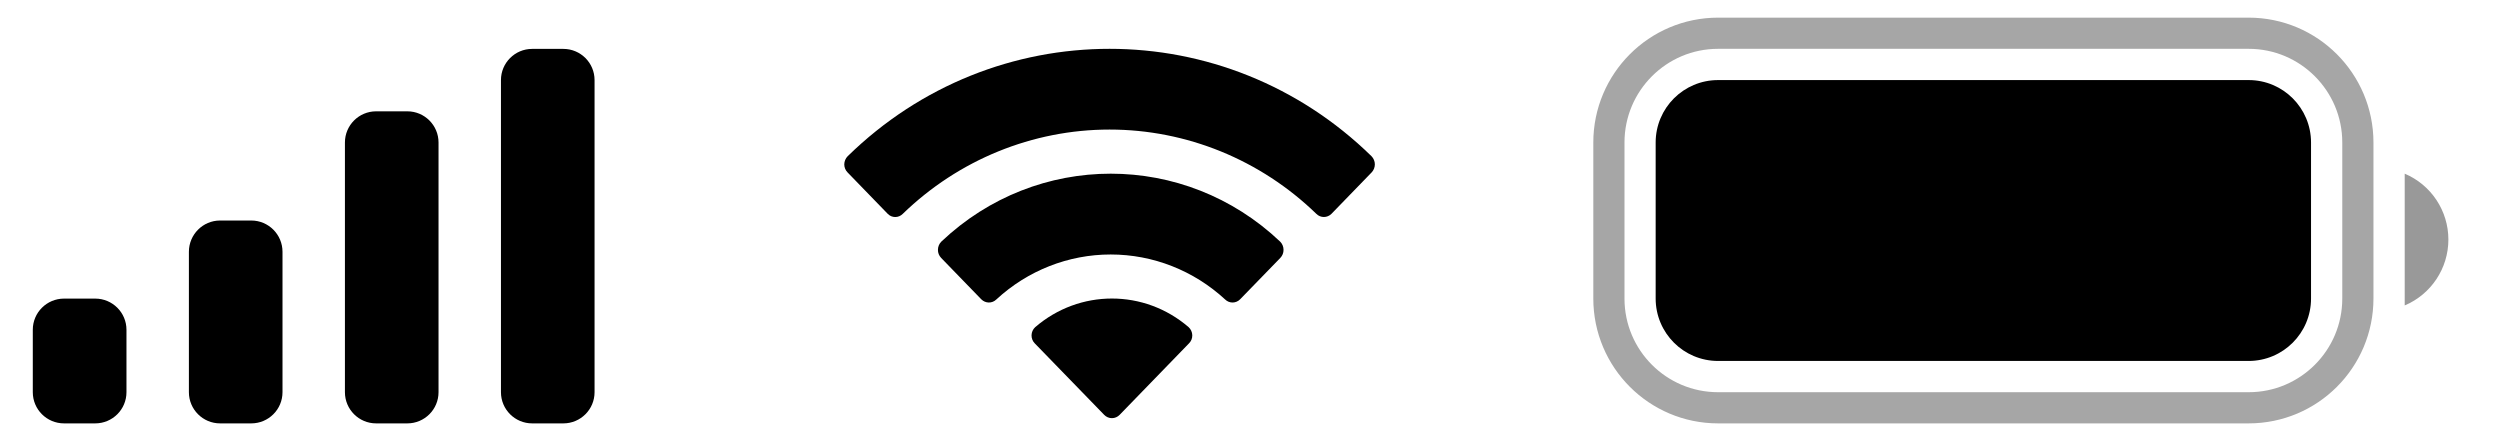 <svg width="34" height="6" viewBox="0 0 34 6" fill="none" xmlns="http://www.w3.org/2000/svg">
<path opacity="0.35" d="M23.366 0.452H30.582C31.402 0.452 32.067 1.118 32.067 1.938V4.06C32.067 4.881 31.402 5.546 30.582 5.546H23.366C22.546 5.546 21.881 4.881 21.881 4.06V1.938C21.881 1.118 22.546 0.452 23.366 0.452Z" stroke="black" stroke-width="0.424"/>
<path opacity="0.4" d="M32.704 2.362V4.154C33.064 4.002 33.298 3.649 33.298 3.258C33.298 2.867 33.064 2.514 32.704 2.362" fill="black"/>
<path d="M22.517 1.938C22.517 1.469 22.897 1.089 23.366 1.089H30.582C31.05 1.089 31.43 1.469 31.43 1.938V4.06C31.43 4.529 31.05 4.909 30.581 4.909H23.366C22.897 4.909 22.517 4.529 22.517 4.06V1.938Z" fill="black"/>
<path fill-rule="evenodd" clip-rule="evenodd" d="M15.09 1.762C16.137 1.762 17.144 2.173 17.903 2.909C17.96 2.966 18.051 2.965 18.108 2.908L18.654 2.345C18.682 2.316 18.698 2.276 18.698 2.235C18.698 2.194 18.681 2.154 18.653 2.125C16.661 0.177 13.519 0.177 11.528 2.125C11.499 2.154 11.483 2.194 11.482 2.235C11.482 2.276 11.498 2.316 11.527 2.345L12.073 2.908C12.129 2.966 12.22 2.966 12.277 2.909C13.036 2.173 14.043 1.762 15.09 1.762ZM15.105 3.461C15.681 3.461 16.235 3.679 16.662 4.073C16.719 4.129 16.81 4.128 16.866 4.07L17.412 3.508C17.441 3.478 17.457 3.438 17.456 3.397C17.456 3.355 17.439 3.315 17.41 3.286C16.111 2.054 14.101 2.054 12.802 3.286C12.773 3.315 12.756 3.355 12.756 3.397C12.755 3.438 12.771 3.478 12.8 3.508L13.345 4.07C13.402 4.128 13.493 4.129 13.55 4.073C13.976 3.679 14.531 3.461 15.105 3.461ZM16.215 4.559C16.216 4.601 16.2 4.641 16.17 4.67L15.227 5.642C15.199 5.671 15.161 5.687 15.122 5.687C15.083 5.687 15.045 5.671 15.017 5.642L14.073 4.67C14.044 4.641 14.028 4.601 14.029 4.559C14.03 4.517 14.048 4.478 14.078 4.45C14.681 3.93 15.563 3.93 16.166 4.45C16.196 4.478 16.214 4.517 16.215 4.559Z" fill="black"/>
<path d="M4.691 1.938C4.691 1.704 4.881 1.514 5.115 1.514H5.54C5.774 1.514 5.964 1.704 5.964 1.938V5.334C5.964 5.568 5.774 5.758 5.54 5.758H5.115C4.881 5.758 4.691 5.568 4.691 5.334V1.938Z" fill="black"/>
<path d="M6.813 1.089C6.813 0.855 7.003 0.665 7.237 0.665H7.662C7.896 0.665 8.086 0.855 8.086 1.089V5.334C8.086 5.568 7.896 5.758 7.662 5.758H7.237C7.003 5.758 6.813 5.568 6.813 5.334V1.089Z" fill="black"/>
<path d="M2.569 3.424C2.569 3.19 2.759 2.999 2.993 2.999H3.417C3.652 2.999 3.842 3.19 3.842 3.424V5.334C3.842 5.568 3.652 5.758 3.417 5.758H2.993C2.759 5.758 2.569 5.568 2.569 5.334V3.424Z" fill="black"/>
<path d="M0.446 4.485C0.446 4.251 0.636 4.061 0.871 4.061H1.295C1.53 4.061 1.72 4.251 1.72 4.485V5.334C1.72 5.568 1.53 5.758 1.295 5.758H0.871C0.636 5.758 0.446 5.568 0.446 5.334V4.485Z" fill="black"/>
</svg>

